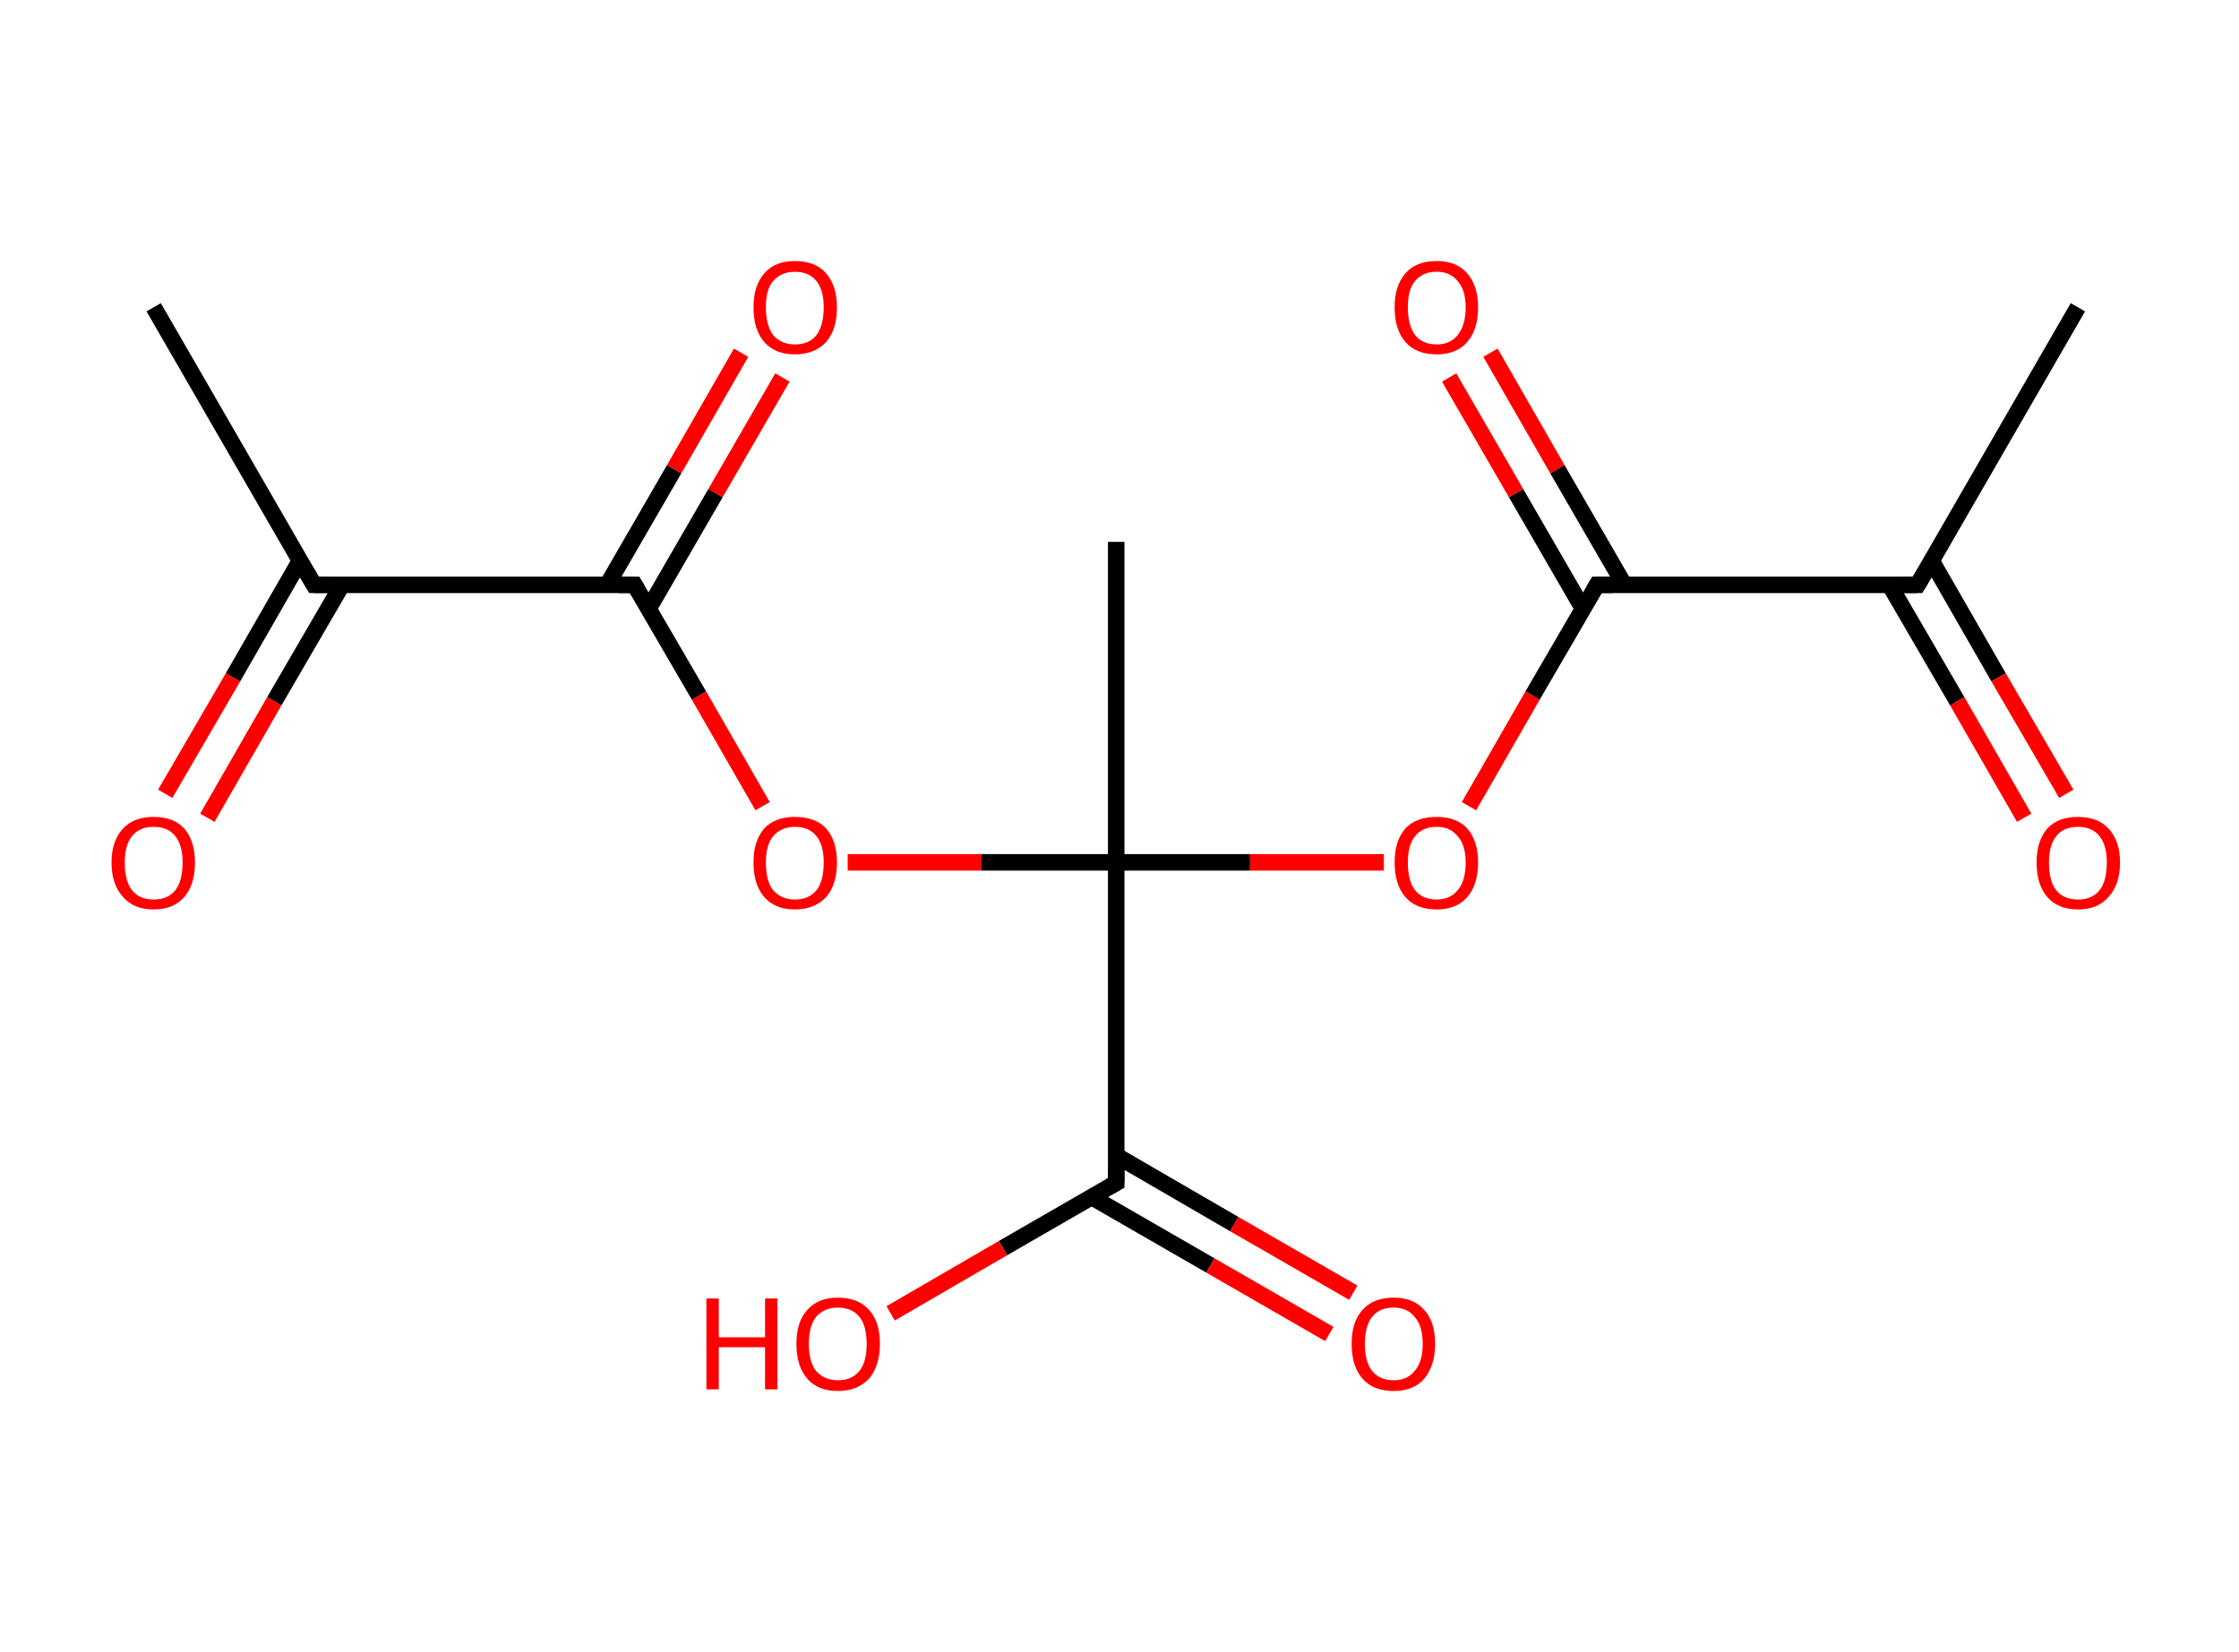 <?xml version='1.0' encoding='ASCII' standalone='yes'?>
<svg xmlns="http://www.w3.org/2000/svg" xmlns:rdkit="http://www.rdkit.org/xml" xmlns:xlink="http://www.w3.org/1999/xlink" version="1.1" baseProfile="full" xml:space="preserve" width="271px" height="200px" viewBox="0 0 271 200">
<!-- END OF HEADER -->
<rect style="opacity:1.0;fill:#FFFFFF;stroke:none" width="271.0" height="200.0" x="0.0" y="0.0"> </rect>
<path class="bond-0 atom-0 atom-1" d="M 251.5,37.2 L 232.1,70.8" style="fill:none;fill-rule:evenodd;stroke:#000000;stroke-width:2.0px;stroke-linecap:butt;stroke-linejoin:miter;stroke-opacity:1"/>
<path class="bond-1 atom-1 atom-2" d="M 228.7,70.8 L 236.9,84.9" style="fill:none;fill-rule:evenodd;stroke:#000000;stroke-width:2.0px;stroke-linecap:butt;stroke-linejoin:miter;stroke-opacity:1"/>
<path class="bond-1 atom-1 atom-2" d="M 236.9,84.9 L 245.0,99.0" style="fill:none;fill-rule:evenodd;stroke:#FF0000;stroke-width:2.0px;stroke-linecap:butt;stroke-linejoin:miter;stroke-opacity:1"/>
<path class="bond-1 atom-1 atom-2" d="M 233.8,67.9 L 241.9,82.0" style="fill:none;fill-rule:evenodd;stroke:#000000;stroke-width:2.0px;stroke-linecap:butt;stroke-linejoin:miter;stroke-opacity:1"/>
<path class="bond-1 atom-1 atom-2" d="M 241.9,82.0 L 250.1,96.1" style="fill:none;fill-rule:evenodd;stroke:#FF0000;stroke-width:2.0px;stroke-linecap:butt;stroke-linejoin:miter;stroke-opacity:1"/>
<path class="bond-2 atom-1 atom-3" d="M 232.1,70.8 L 193.3,70.8" style="fill:none;fill-rule:evenodd;stroke:#000000;stroke-width:2.0px;stroke-linecap:butt;stroke-linejoin:miter;stroke-opacity:1"/>
<path class="bond-3 atom-3 atom-4" d="M 196.6,70.8 L 188.5,56.8" style="fill:none;fill-rule:evenodd;stroke:#000000;stroke-width:2.0px;stroke-linecap:butt;stroke-linejoin:miter;stroke-opacity:1"/>
<path class="bond-3 atom-3 atom-4" d="M 188.5,56.8 L 180.4,42.7" style="fill:none;fill-rule:evenodd;stroke:#FF0000;stroke-width:2.0px;stroke-linecap:butt;stroke-linejoin:miter;stroke-opacity:1"/>
<path class="bond-3 atom-3 atom-4" d="M 191.6,73.7 L 183.5,59.7" style="fill:none;fill-rule:evenodd;stroke:#000000;stroke-width:2.0px;stroke-linecap:butt;stroke-linejoin:miter;stroke-opacity:1"/>
<path class="bond-3 atom-3 atom-4" d="M 183.5,59.7 L 175.4,45.7" style="fill:none;fill-rule:evenodd;stroke:#FF0000;stroke-width:2.0px;stroke-linecap:butt;stroke-linejoin:miter;stroke-opacity:1"/>
<path class="bond-4 atom-3 atom-5" d="M 193.3,70.8 L 185.5,84.2" style="fill:none;fill-rule:evenodd;stroke:#000000;stroke-width:2.0px;stroke-linecap:butt;stroke-linejoin:miter;stroke-opacity:1"/>
<path class="bond-4 atom-3 atom-5" d="M 185.5,84.2 L 177.8,97.6" style="fill:none;fill-rule:evenodd;stroke:#FF0000;stroke-width:2.0px;stroke-linecap:butt;stroke-linejoin:miter;stroke-opacity:1"/>
<path class="bond-5 atom-5 atom-6" d="M 167.5,104.4 L 151.3,104.4" style="fill:none;fill-rule:evenodd;stroke:#FF0000;stroke-width:2.0px;stroke-linecap:butt;stroke-linejoin:miter;stroke-opacity:1"/>
<path class="bond-5 atom-5 atom-6" d="M 151.3,104.4 L 135.1,104.4" style="fill:none;fill-rule:evenodd;stroke:#000000;stroke-width:2.0px;stroke-linecap:butt;stroke-linejoin:miter;stroke-opacity:1"/>
<path class="bond-6 atom-6 atom-7" d="M 135.1,104.4 L 135.1,65.6" style="fill:none;fill-rule:evenodd;stroke:#000000;stroke-width:2.0px;stroke-linecap:butt;stroke-linejoin:miter;stroke-opacity:1"/>
<path class="bond-7 atom-6 atom-8" d="M 135.1,104.4 L 118.8,104.4" style="fill:none;fill-rule:evenodd;stroke:#000000;stroke-width:2.0px;stroke-linecap:butt;stroke-linejoin:miter;stroke-opacity:1"/>
<path class="bond-7 atom-6 atom-8" d="M 118.8,104.4 L 102.6,104.4" style="fill:none;fill-rule:evenodd;stroke:#FF0000;stroke-width:2.0px;stroke-linecap:butt;stroke-linejoin:miter;stroke-opacity:1"/>
<path class="bond-8 atom-8 atom-9" d="M 92.3,97.6 L 84.6,84.2" style="fill:none;fill-rule:evenodd;stroke:#FF0000;stroke-width:2.0px;stroke-linecap:butt;stroke-linejoin:miter;stroke-opacity:1"/>
<path class="bond-8 atom-8 atom-9" d="M 84.6,84.2 L 76.8,70.8" style="fill:none;fill-rule:evenodd;stroke:#000000;stroke-width:2.0px;stroke-linecap:butt;stroke-linejoin:miter;stroke-opacity:1"/>
<path class="bond-9 atom-9 atom-10" d="M 78.5,73.7 L 86.6,59.7" style="fill:none;fill-rule:evenodd;stroke:#000000;stroke-width:2.0px;stroke-linecap:butt;stroke-linejoin:miter;stroke-opacity:1"/>
<path class="bond-9 atom-9 atom-10" d="M 86.6,59.7 L 94.7,45.7" style="fill:none;fill-rule:evenodd;stroke:#FF0000;stroke-width:2.0px;stroke-linecap:butt;stroke-linejoin:miter;stroke-opacity:1"/>
<path class="bond-9 atom-9 atom-10" d="M 73.5,70.8 L 81.6,56.8" style="fill:none;fill-rule:evenodd;stroke:#000000;stroke-width:2.0px;stroke-linecap:butt;stroke-linejoin:miter;stroke-opacity:1"/>
<path class="bond-9 atom-9 atom-10" d="M 81.6,56.8 L 89.7,42.7" style="fill:none;fill-rule:evenodd;stroke:#FF0000;stroke-width:2.0px;stroke-linecap:butt;stroke-linejoin:miter;stroke-opacity:1"/>
<path class="bond-10 atom-9 atom-11" d="M 76.8,70.8 L 38.0,70.8" style="fill:none;fill-rule:evenodd;stroke:#000000;stroke-width:2.0px;stroke-linecap:butt;stroke-linejoin:miter;stroke-opacity:1"/>
<path class="bond-11 atom-11 atom-12" d="M 38.0,70.8 L 18.6,37.2" style="fill:none;fill-rule:evenodd;stroke:#000000;stroke-width:2.0px;stroke-linecap:butt;stroke-linejoin:miter;stroke-opacity:1"/>
<path class="bond-12 atom-11 atom-13" d="M 36.3,67.9 L 28.2,82.0" style="fill:none;fill-rule:evenodd;stroke:#000000;stroke-width:2.0px;stroke-linecap:butt;stroke-linejoin:miter;stroke-opacity:1"/>
<path class="bond-12 atom-11 atom-13" d="M 28.2,82.0 L 20.0,96.1" style="fill:none;fill-rule:evenodd;stroke:#FF0000;stroke-width:2.0px;stroke-linecap:butt;stroke-linejoin:miter;stroke-opacity:1"/>
<path class="bond-12 atom-11 atom-13" d="M 41.4,70.8 L 33.2,84.9" style="fill:none;fill-rule:evenodd;stroke:#000000;stroke-width:2.0px;stroke-linecap:butt;stroke-linejoin:miter;stroke-opacity:1"/>
<path class="bond-12 atom-11 atom-13" d="M 33.2,84.9 L 25.1,99.0" style="fill:none;fill-rule:evenodd;stroke:#FF0000;stroke-width:2.0px;stroke-linecap:butt;stroke-linejoin:miter;stroke-opacity:1"/>
<path class="bond-13 atom-6 atom-14" d="M 135.1,104.4 L 135.1,143.2" style="fill:none;fill-rule:evenodd;stroke:#000000;stroke-width:2.0px;stroke-linecap:butt;stroke-linejoin:miter;stroke-opacity:1"/>
<path class="bond-14 atom-14 atom-15" d="M 132.1,144.9 L 146.5,153.2" style="fill:none;fill-rule:evenodd;stroke:#000000;stroke-width:2.0px;stroke-linecap:butt;stroke-linejoin:miter;stroke-opacity:1"/>
<path class="bond-14 atom-14 atom-15" d="M 146.5,153.2 L 160.9,161.5" style="fill:none;fill-rule:evenodd;stroke:#FF0000;stroke-width:2.0px;stroke-linecap:butt;stroke-linejoin:miter;stroke-opacity:1"/>
<path class="bond-14 atom-14 atom-15" d="M 135.1,139.9 L 149.4,148.2" style="fill:none;fill-rule:evenodd;stroke:#000000;stroke-width:2.0px;stroke-linecap:butt;stroke-linejoin:miter;stroke-opacity:1"/>
<path class="bond-14 atom-14 atom-15" d="M 149.4,148.2 L 163.8,156.5" style="fill:none;fill-rule:evenodd;stroke:#FF0000;stroke-width:2.0px;stroke-linecap:butt;stroke-linejoin:miter;stroke-opacity:1"/>
<path class="bond-15 atom-14 atom-16" d="M 135.1,143.2 L 121.4,151.1" style="fill:none;fill-rule:evenodd;stroke:#000000;stroke-width:2.0px;stroke-linecap:butt;stroke-linejoin:miter;stroke-opacity:1"/>
<path class="bond-15 atom-14 atom-16" d="M 121.4,151.1 L 107.8,159.0" style="fill:none;fill-rule:evenodd;stroke:#FF0000;stroke-width:2.0px;stroke-linecap:butt;stroke-linejoin:miter;stroke-opacity:1"/>
<path d="M 233.1,69.1 L 232.1,70.8 L 230.2,70.8" style="fill:none;stroke:#000000;stroke-width:2.0px;stroke-linecap:butt;stroke-linejoin:miter;stroke-opacity:1;"/>
<path d="M 195.2,70.8 L 193.3,70.8 L 192.9,71.5" style="fill:none;stroke:#000000;stroke-width:2.0px;stroke-linecap:butt;stroke-linejoin:miter;stroke-opacity:1;"/>
<path d="M 77.2,71.5 L 76.8,70.8 L 74.9,70.8" style="fill:none;stroke:#000000;stroke-width:2.0px;stroke-linecap:butt;stroke-linejoin:miter;stroke-opacity:1;"/>
<path d="M 39.9,70.8 L 38.0,70.8 L 37.0,69.1" style="fill:none;stroke:#000000;stroke-width:2.0px;stroke-linecap:butt;stroke-linejoin:miter;stroke-opacity:1;"/>
<path d="M 135.1,141.3 L 135.1,143.2 L 134.4,143.6" style="fill:none;stroke:#000000;stroke-width:2.0px;stroke-linecap:butt;stroke-linejoin:miter;stroke-opacity:1;"/>
<path class="atom-2" d="M 246.5 104.4 Q 246.5 101.8, 247.8 100.3 Q 249.1 98.9, 251.5 98.9 Q 253.9 98.9, 255.2 100.3 Q 256.6 101.8, 256.6 104.4 Q 256.6 107.1, 255.2 108.6 Q 253.9 110.1, 251.5 110.1 Q 249.1 110.1, 247.8 108.6 Q 246.5 107.1, 246.5 104.4 M 251.5 108.9 Q 253.2 108.9, 254.1 107.8 Q 255.0 106.7, 255.0 104.4 Q 255.0 102.3, 254.1 101.2 Q 253.2 100.1, 251.5 100.1 Q 249.8 100.1, 248.9 101.2 Q 248.0 102.3, 248.0 104.4 Q 248.0 106.7, 248.9 107.8 Q 249.8 108.9, 251.5 108.9 " fill="#FF0000"/>
<path class="atom-4" d="M 168.8 37.2 Q 168.8 34.6, 170.1 33.1 Q 171.4 31.6, 173.9 31.6 Q 176.3 31.6, 177.6 33.1 Q 178.9 34.6, 178.9 37.2 Q 178.9 39.9, 177.6 41.4 Q 176.3 42.9, 173.9 42.9 Q 171.4 42.9, 170.1 41.4 Q 168.8 39.9, 168.8 37.2 M 173.9 41.7 Q 175.5 41.7, 176.4 40.6 Q 177.4 39.4, 177.4 37.2 Q 177.4 35.1, 176.4 34.0 Q 175.5 32.9, 173.9 32.9 Q 172.2 32.9, 171.3 34.0 Q 170.4 35.0, 170.4 37.2 Q 170.4 39.4, 171.3 40.6 Q 172.2 41.7, 173.9 41.7 " fill="#FF0000"/>
<path class="atom-5" d="M 168.8 104.4 Q 168.8 101.8, 170.1 100.3 Q 171.4 98.9, 173.9 98.9 Q 176.3 98.9, 177.6 100.3 Q 178.9 101.8, 178.9 104.4 Q 178.9 107.1, 177.6 108.6 Q 176.3 110.1, 173.9 110.1 Q 171.4 110.1, 170.1 108.6 Q 168.8 107.1, 168.8 104.4 M 173.9 108.9 Q 175.5 108.9, 176.4 107.8 Q 177.4 106.7, 177.4 104.4 Q 177.4 102.3, 176.4 101.2 Q 175.5 100.1, 173.9 100.1 Q 172.2 100.1, 171.3 101.2 Q 170.4 102.3, 170.4 104.4 Q 170.4 106.7, 171.3 107.8 Q 172.2 108.9, 173.9 108.9 " fill="#FF0000"/>
<path class="atom-8" d="M 91.2 104.4 Q 91.2 101.8, 92.5 100.3 Q 93.8 98.9, 96.2 98.9 Q 98.7 98.9, 100.0 100.3 Q 101.3 101.8, 101.3 104.4 Q 101.3 107.1, 100.0 108.6 Q 98.6 110.1, 96.2 110.1 Q 93.8 110.1, 92.5 108.6 Q 91.2 107.1, 91.2 104.4 M 96.2 108.9 Q 97.9 108.9, 98.8 107.8 Q 99.7 106.7, 99.7 104.4 Q 99.7 102.3, 98.8 101.2 Q 97.9 100.1, 96.2 100.1 Q 94.6 100.1, 93.6 101.2 Q 92.7 102.3, 92.7 104.4 Q 92.7 106.7, 93.6 107.8 Q 94.6 108.9, 96.2 108.9 " fill="#FF0000"/>
<path class="atom-10" d="M 91.2 37.2 Q 91.2 34.6, 92.5 33.1 Q 93.8 31.6, 96.2 31.6 Q 98.7 31.6, 100.0 33.1 Q 101.3 34.6, 101.3 37.2 Q 101.3 39.9, 100.0 41.4 Q 98.6 42.9, 96.2 42.9 Q 93.8 42.9, 92.5 41.4 Q 91.2 39.9, 91.2 37.2 M 96.2 41.7 Q 97.9 41.7, 98.8 40.6 Q 99.7 39.4, 99.7 37.2 Q 99.7 35.1, 98.8 34.0 Q 97.9 32.9, 96.2 32.9 Q 94.6 32.9, 93.6 34.0 Q 92.7 35.0, 92.7 37.2 Q 92.7 39.4, 93.6 40.6 Q 94.6 41.7, 96.2 41.7 " fill="#FF0000"/>
<path class="atom-13" d="M 13.5 104.4 Q 13.5 101.8, 14.9 100.3 Q 16.2 98.9, 18.6 98.9 Q 21.0 98.9, 22.3 100.3 Q 23.6 101.8, 23.6 104.4 Q 23.6 107.1, 22.3 108.6 Q 21.0 110.1, 18.6 110.1 Q 16.2 110.1, 14.9 108.6 Q 13.5 107.1, 13.5 104.4 M 18.6 108.9 Q 20.3 108.9, 21.2 107.8 Q 22.1 106.7, 22.1 104.4 Q 22.1 102.3, 21.2 101.2 Q 20.3 100.1, 18.6 100.1 Q 16.9 100.1, 16.0 101.2 Q 15.1 102.3, 15.1 104.4 Q 15.1 106.7, 16.0 107.8 Q 16.9 108.9, 18.6 108.9 " fill="#FF0000"/>
<path class="atom-15" d="M 163.6 162.7 Q 163.6 160.0, 164.9 158.6 Q 166.2 157.1, 168.7 157.1 Q 171.1 157.1, 172.4 158.6 Q 173.7 160.0, 173.7 162.7 Q 173.7 165.3, 172.4 166.9 Q 171.1 168.4, 168.7 168.4 Q 166.2 168.4, 164.9 166.9 Q 163.6 165.4, 163.6 162.7 M 168.7 167.1 Q 170.3 167.1, 171.2 166.0 Q 172.2 164.9, 172.2 162.7 Q 172.2 160.5, 171.2 159.4 Q 170.3 158.3, 168.7 158.3 Q 167.0 158.3, 166.1 159.4 Q 165.2 160.5, 165.2 162.7 Q 165.2 164.9, 166.1 166.0 Q 167.0 167.1, 168.7 167.1 " fill="#FF0000"/>
<path class="atom-16" d="M 85.5 157.2 L 87.0 157.2 L 87.0 161.9 L 92.6 161.9 L 92.6 157.2 L 94.1 157.2 L 94.1 168.2 L 92.6 168.2 L 92.6 163.1 L 87.0 163.1 L 87.0 168.2 L 85.5 168.2 L 85.5 157.2 " fill="#FF0000"/>
<path class="atom-16" d="M 96.4 162.7 Q 96.4 160.0, 97.7 158.6 Q 99.0 157.1, 101.4 157.1 Q 103.9 157.1, 105.2 158.6 Q 106.5 160.0, 106.5 162.7 Q 106.5 165.3, 105.2 166.9 Q 103.8 168.4, 101.4 168.4 Q 99.0 168.4, 97.7 166.9 Q 96.4 165.4, 96.4 162.7 M 101.4 167.1 Q 103.1 167.1, 104.0 166.0 Q 104.9 164.9, 104.9 162.7 Q 104.9 160.5, 104.0 159.4 Q 103.1 158.3, 101.4 158.3 Q 99.8 158.3, 98.8 159.4 Q 97.9 160.5, 97.9 162.7 Q 97.9 164.9, 98.8 166.0 Q 99.8 167.1, 101.4 167.1 " fill="#FF0000"/>
</svg>
